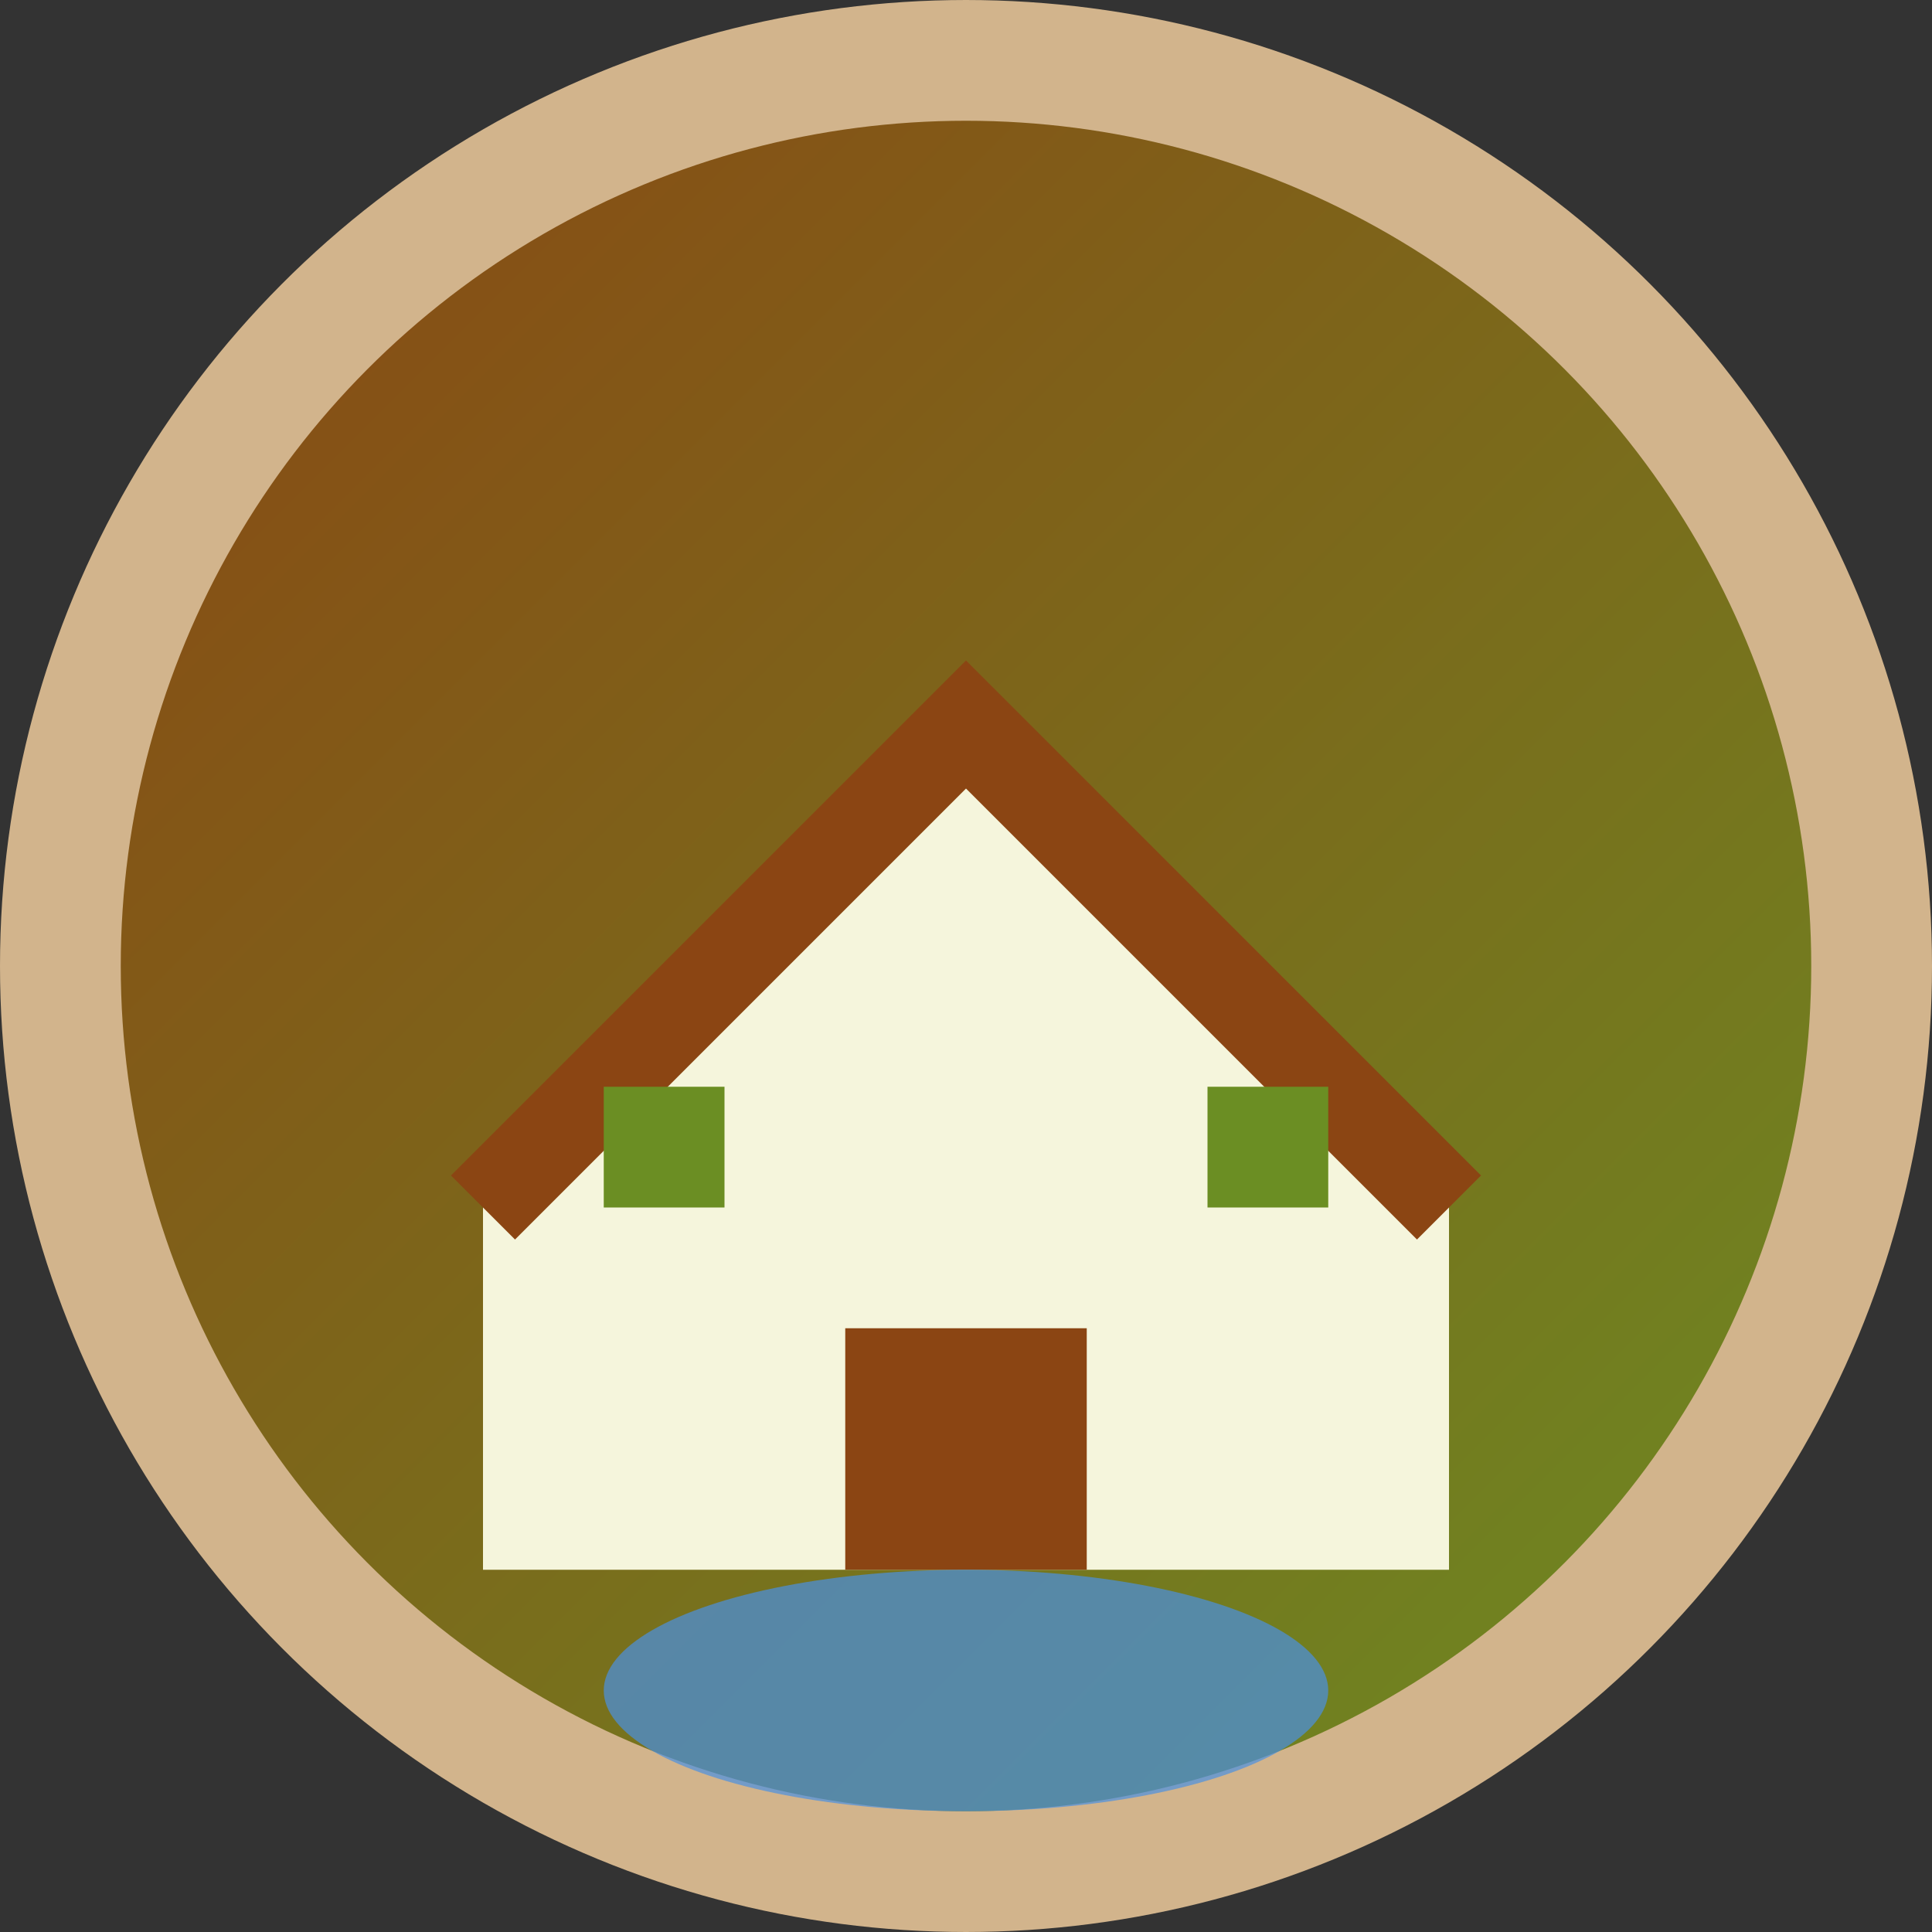 <svg xmlns="http://www.w3.org/2000/svg" viewBox="0 0 32 32" width="32" height="32">
  <rect x="0" y="0" width="32" height="32" fill="#333333" stroke="none"/>
  <defs>
    <linearGradient id="grad1" x1="0%" y1="0%" x2="100%" y2="100%">
      <stop offset="0%" style="stop-color:#8B4513;stop-opacity:1" />
      <stop offset="100%" style="stop-color:#6B8E23;stop-opacity:1" />
    </linearGradient>
  </defs>
  
  <!-- Background circle -->
  <circle cx="16" cy="16" r="15" fill="url(#grad1)" stroke="#D2B48C" stroke-width="2"/>
  
  <!-- House/Quincho icon -->
  <path d="M8 20 L16 12 L24 20 L24 26 L8 26 Z" fill="#F5F5DC"/>
  <path d="M8 20 L16 12 L24 20" stroke="#8B4513" stroke-width="1.5" fill="none"/>
  
  <!-- Door -->
  <rect x="14" y="22" width="4" height="4" fill="#8B4513"/>
  
  <!-- Windows -->
  <rect x="10" y="18" width="2" height="2" fill="#6B8E23"/>
  <rect x="20" y="18" width="2" height="2" fill="#6B8E23"/>
  
  <!-- Pool/Water element -->
  <ellipse cx="16" cy="28" rx="6" ry="2" fill="#4A90E2" opacity="0.7"/>
</svg>

